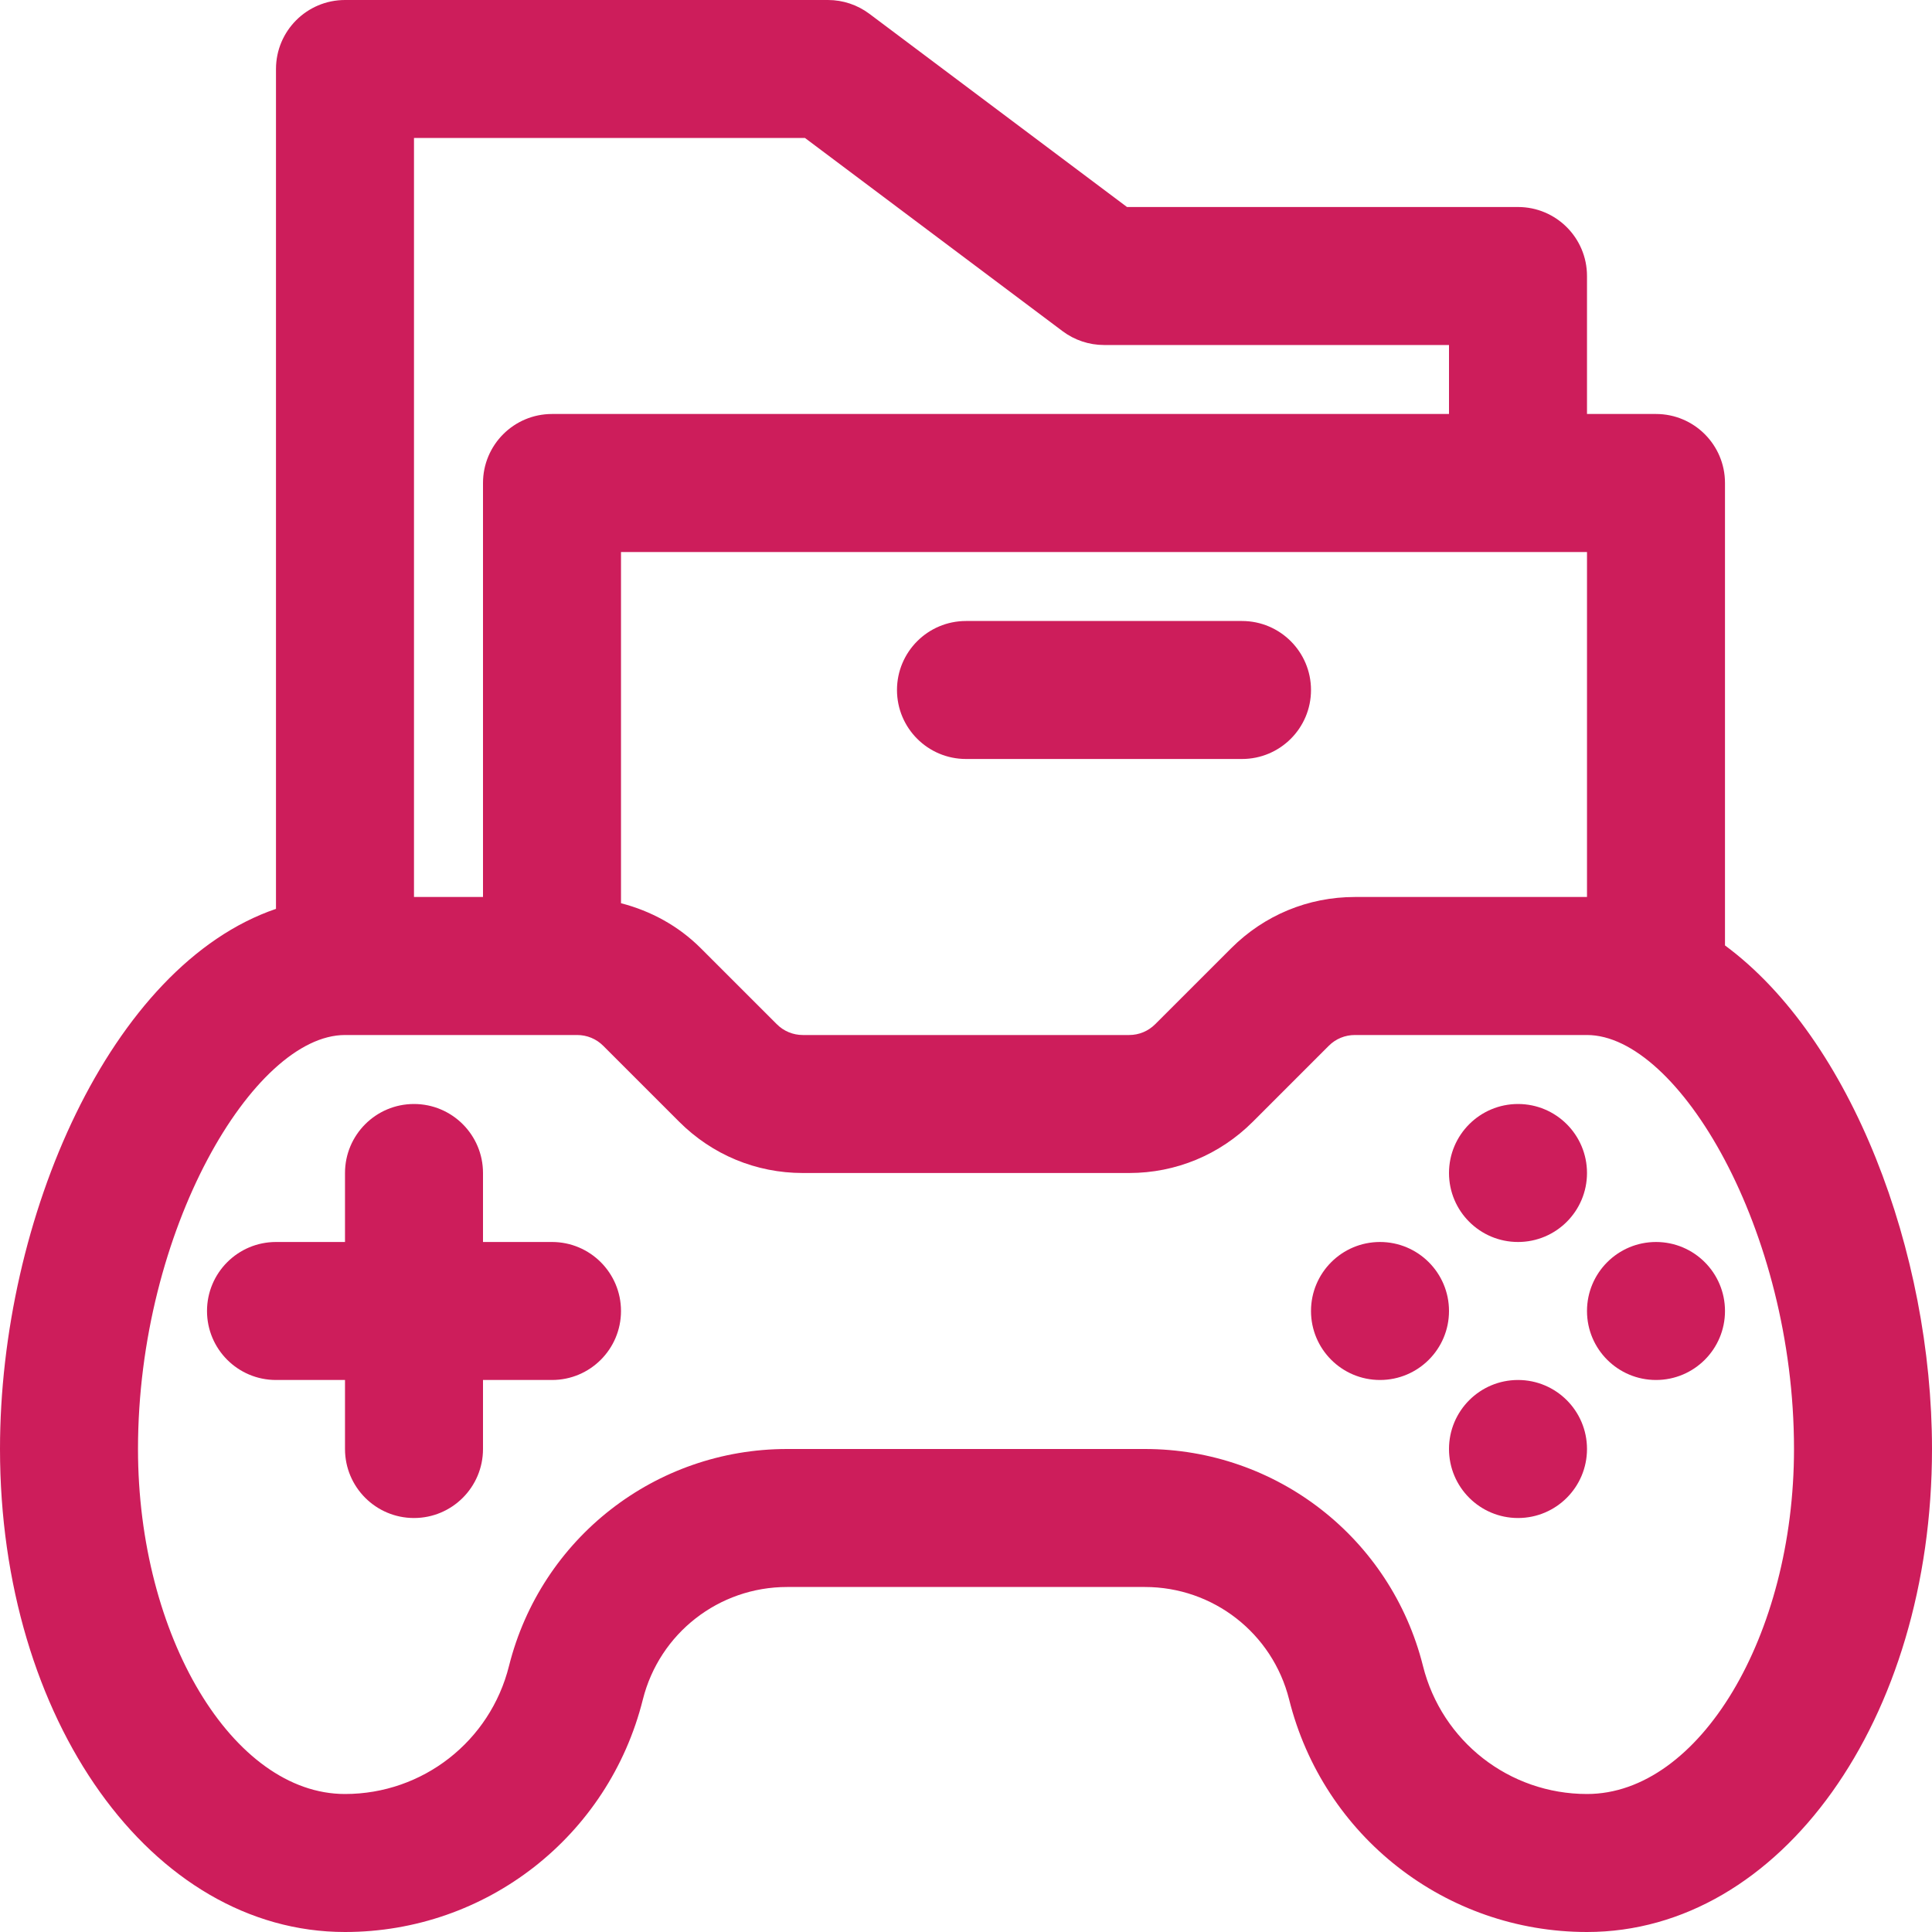 <svg width="54" height="54" viewBox="0 0 54 54" fill="none" xmlns="http://www.w3.org/2000/svg">
<path d="M15.429 34.714H13.5V32.786C13.5 31.721 12.636 30.857 11.571 30.857C10.506 30.857 9.643 31.721 9.643 32.786V34.714H7.714C6.649 34.714 5.786 35.578 5.786 36.643C5.786 37.708 6.649 38.571 7.714 38.571H9.643V40.5C9.643 41.565 10.506 42.429 11.571 42.429C12.636 42.429 13.5 41.565 13.5 40.5V38.571H15.429C16.494 38.571 17.357 37.708 17.357 36.643C17.357 35.578 16.494 34.714 15.429 34.714Z" fill="#CD1D5B"/>
<path d="M42.429 34.714C43.494 34.714 44.357 33.851 44.357 32.786C44.357 31.721 43.494 30.857 42.429 30.857C41.364 30.857 40.5 31.721 40.5 32.786C40.5 33.851 41.364 34.714 42.429 34.714Z" fill="#CD1D5B"/>
<path d="M42.429 42.429C43.494 42.429 44.357 41.565 44.357 40.5C44.357 39.435 43.494 38.571 42.429 38.571C41.364 38.571 40.5 39.435 40.5 40.5C40.5 41.565 41.364 42.429 42.429 42.429Z" fill="#CD1D5B"/>
<path d="M46.286 38.571C47.351 38.571 48.214 37.708 48.214 36.643C48.214 35.578 47.351 34.714 46.286 34.714C45.221 34.714 44.357 35.578 44.357 36.643C44.357 37.708 45.221 38.571 46.286 38.571Z" fill="#CD1D5B"/>
<path d="M38.571 38.571C39.636 38.571 40.5 37.708 40.5 36.643C40.5 35.578 39.636 34.714 38.571 34.714C37.506 34.714 36.643 35.578 36.643 36.643C36.643 37.708 37.506 38.571 38.571 38.571Z" fill="#CD1D5B"/>
<path d="M48.214 26.425V13.5C48.214 12.435 47.351 11.571 46.286 11.571H44.357V7.714C44.357 6.649 43.494 5.786 42.429 5.786H31.5L24.3 0.386C23.966 0.136 23.56 0 23.143 0H9.643C8.578 0 7.714 0.864 7.714 1.929V25.403C3.085 26.982 0 34.062 0 40.5C0 48.07 4.236 54 9.643 54C13.588 54 17.012 51.327 17.968 47.501C18.433 45.65 20.091 44.357 21.999 44.357H32.001C33.909 44.357 35.566 45.65 36.031 47.499C36.987 51.327 40.411 54 44.357 54C49.764 54 54 48.07 54 40.5C54 35.003 51.752 29.037 48.214 26.425ZM37.869 25.071C36.563 25.071 35.336 25.58 34.412 26.504L32.289 28.626C32.094 28.821 31.836 28.929 31.56 28.929H22.44C22.164 28.929 21.905 28.821 21.711 28.626L19.588 26.504C18.962 25.878 18.191 25.461 17.357 25.245V15.429H44.357V25.071H37.869ZM22.5 3.857L29.7 9.257C30.034 9.507 30.44 9.643 30.857 9.643H40.5V11.571H15.429C14.364 11.571 13.5 12.435 13.5 13.5V25.071H11.571V3.857H22.5ZM44.357 50.143C42.185 50.143 40.299 48.671 39.772 46.562C38.877 42.993 35.681 40.5 32.001 40.5H21.999C18.319 40.5 15.123 42.993 14.227 46.563C13.701 48.671 11.815 50.143 9.643 50.143C6.507 50.143 3.857 45.727 3.857 40.5C3.857 34.377 7.093 28.929 9.643 28.929H16.131C16.407 28.929 16.666 29.036 16.861 29.231L18.983 31.353C19.907 32.277 21.134 32.786 22.44 32.786H31.56C32.866 32.786 34.093 32.277 35.017 31.353L37.139 29.231C37.334 29.036 37.593 28.929 37.869 28.929H44.357C46.907 28.929 50.143 34.377 50.143 40.5C50.143 45.727 47.493 50.143 44.357 50.143Z" fill="#CD1D5B"/>
<path d="M34.714 17.357H27C25.935 17.357 25.071 18.221 25.071 19.286C25.071 20.351 25.935 21.214 27 21.214H34.714C35.779 21.214 36.643 20.351 36.643 19.286C36.643 18.221 35.779 17.357 34.714 17.357Z" fill="#CD1D5B"/>
</svg>
